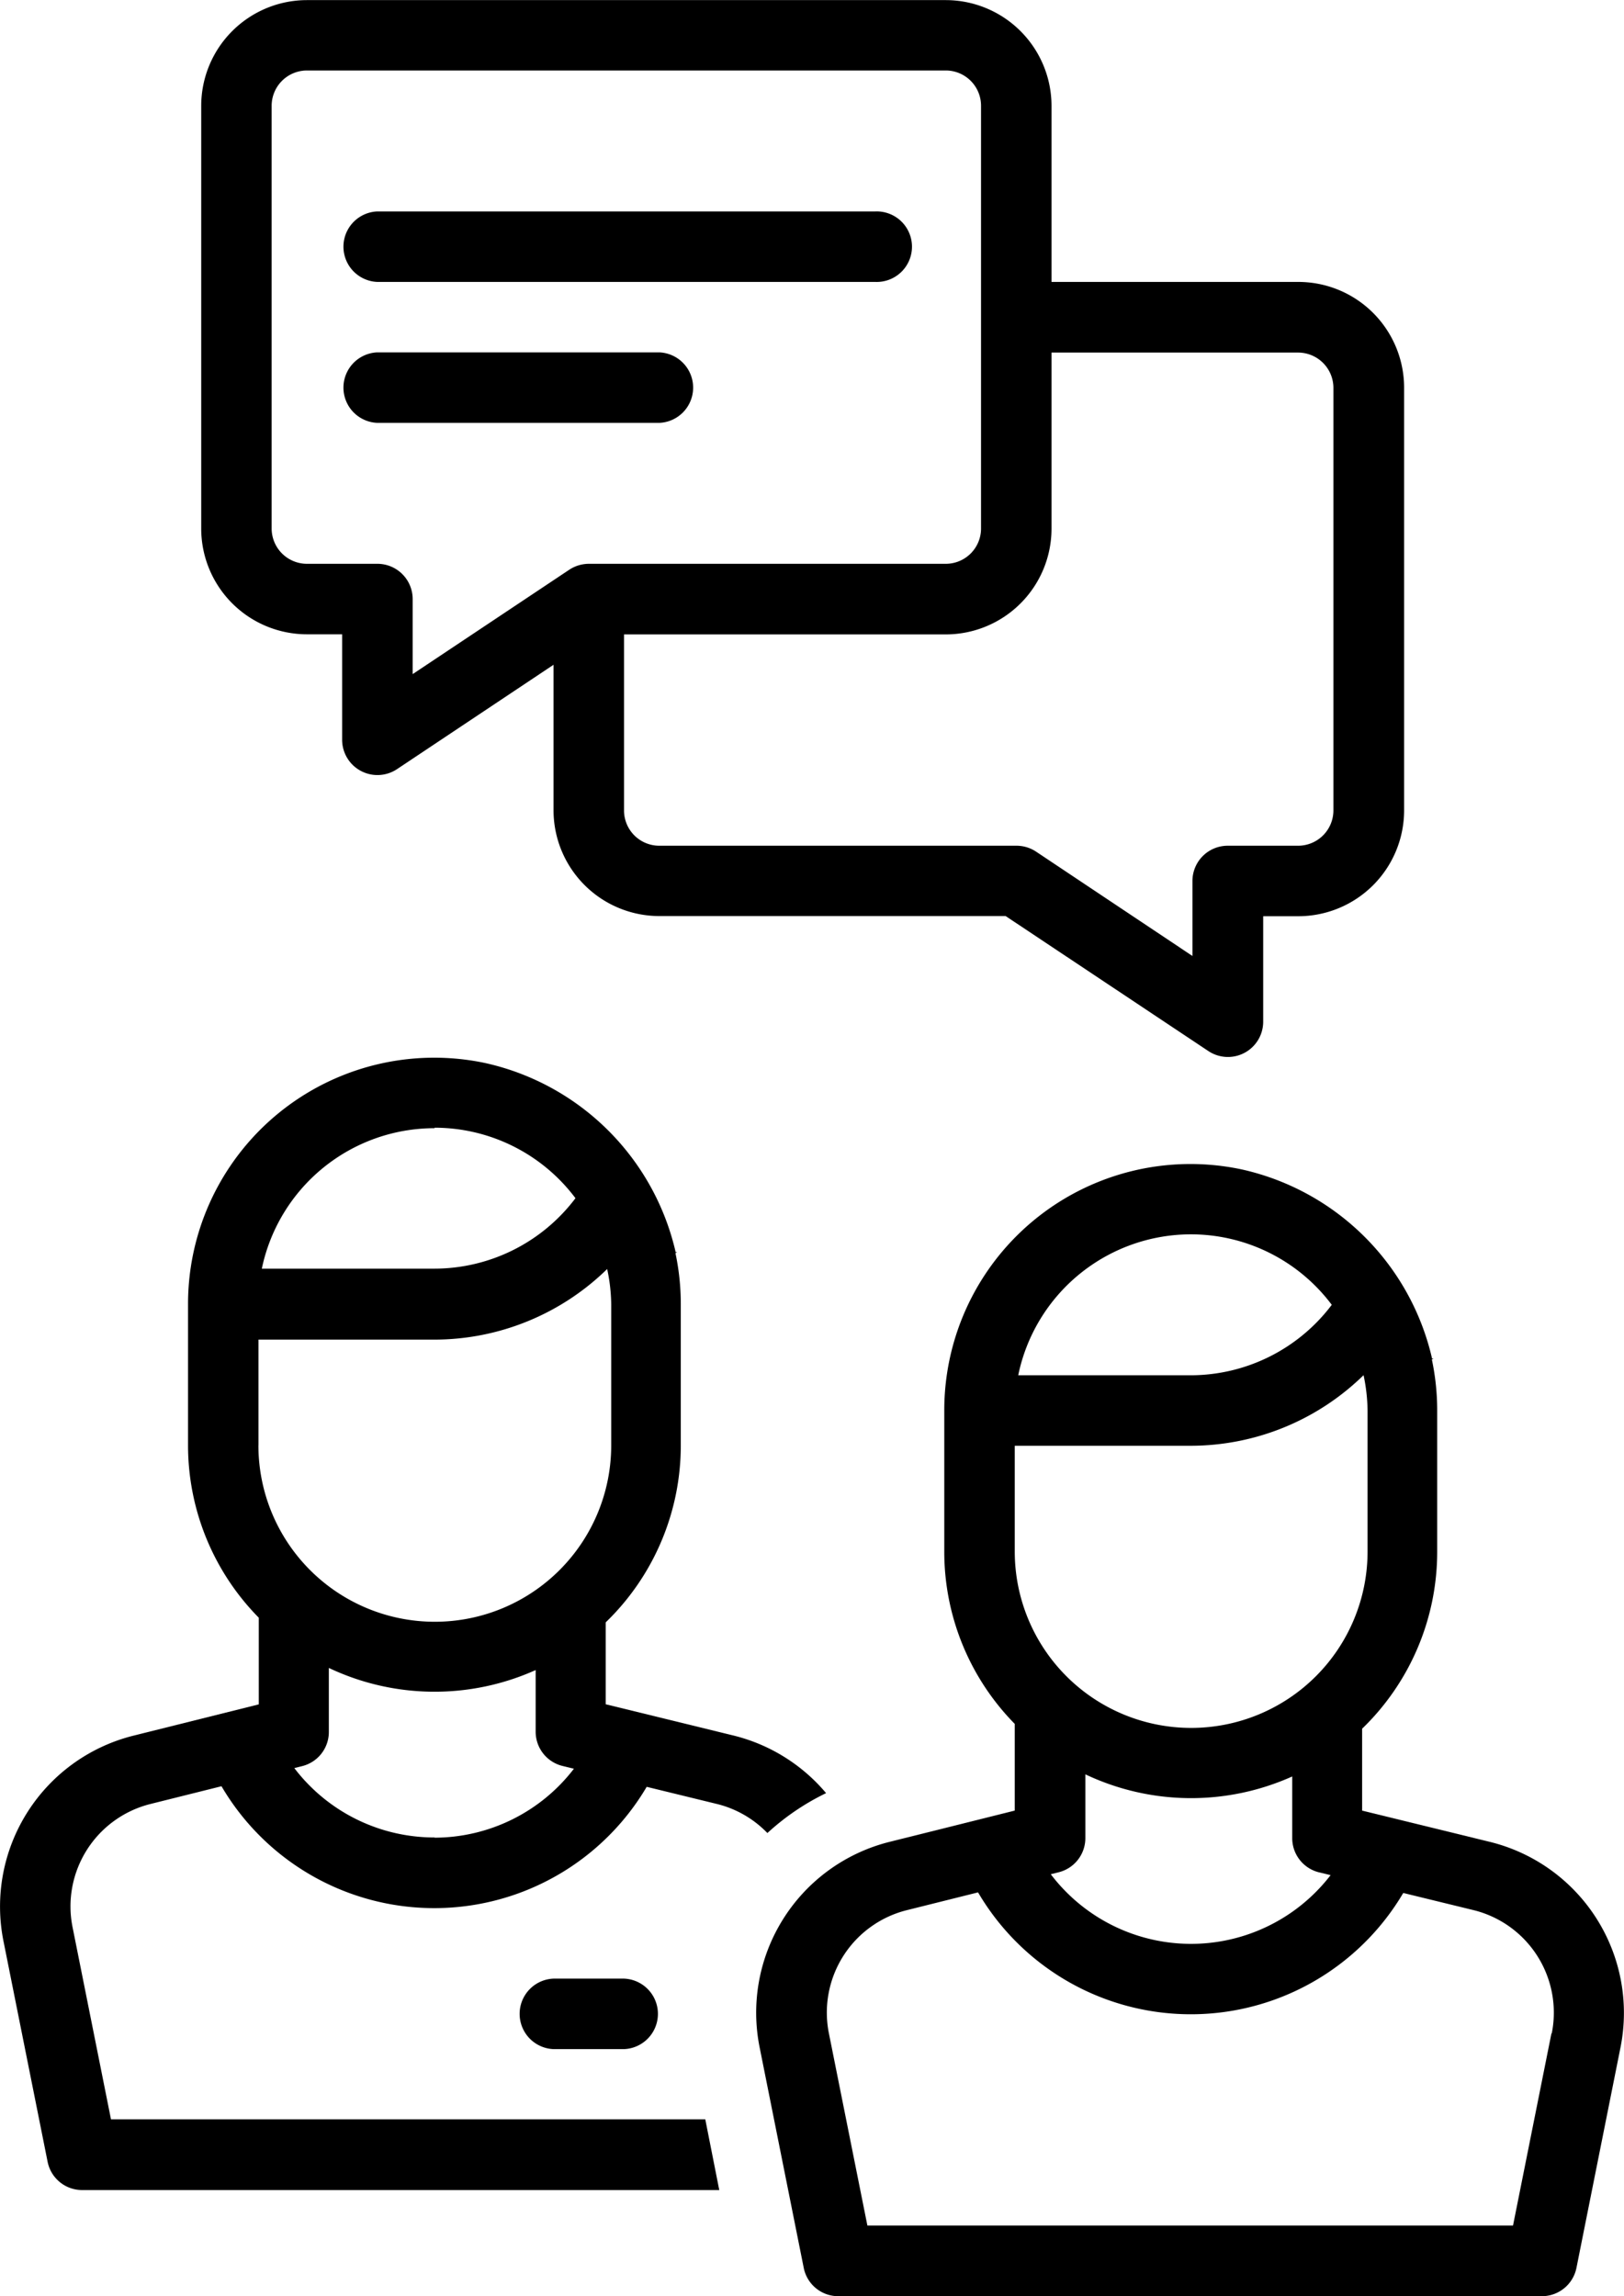 <svg id="Lag_1" data-name="Lag 1" xmlns="http://www.w3.org/2000/svg" viewBox="0 0 304.36 430.28"><title>samtaleikon</title><path d="M157,432H45.62l-7.2-36A19.78,19.78,0,0,1,53,372.91l13.33-3.33a46.23,46.23,0,0,0,79.69.11l13.19,3.22a19.66,19.66,0,0,1,9.43,5.44,45.59,45.59,0,0,1,11-7.48,33,33,0,0,0-17.3-10.78l-24-5.87V338.87a46.09,46.09,0,0,0,14.07-33.17V279.28a46.05,46.05,0,0,0-1-9.6l.33-.17h-.29a47.1,47.1,0,0,0-35.65-35.44,46.14,46.14,0,0,0-55.74,45.21V305.7A46,46,0,0,0,73.32,338v16.24L49.84,360.1a33,33,0,0,0-24.37,38.5l8.27,41.34a6.59,6.59,0,0,0,6.47,5.31H159.62Zm-50.74-52.82a33,33,0,0,1-26.28-13l1.47-.37a6.59,6.59,0,0,0,5-6.4v-12a46.24,46.24,0,0,0,38.76.4v11.55a6.6,6.6,0,0,0,5,6.41l2.17.53A33,33,0,0,1,106.24,379.22Zm0-133a33,33,0,0,1,26.41,13.21,33.15,33.15,0,0,1-26.41,13.2H73.89A33.07,33.07,0,0,1,106.24,246.27Zm-33,59.43V285.89h33a46.35,46.35,0,0,0,32.35-13.23,32.91,32.91,0,0,1,.76,6.62V305.7a33.06,33.06,0,0,1-66.12,0Z" transform="translate(-24.82 -34.86)"/><path d="M128.56,405.63a6.61,6.61,0,0,0,0,13.21h13.21a6.61,6.61,0,0,0,0-13.21Z" transform="translate(-24.82 -34.86)"/><path d="M328.53,418.49l-8.26,41.34a6.61,6.61,0,0,1-6.48,5.31H181.92a6.59,6.59,0,0,1-6.47-5.31l-8.27-41.34A33,33,0,0,1,191.55,380L215,374.14V357.9a46,46,0,0,1-13.21-32.31V299.17A46.14,46.14,0,0,1,257.56,254a47.1,47.1,0,0,1,35.65,35.44h.29l-.33.17a46.05,46.05,0,0,1,1,9.6v26.42a46.09,46.09,0,0,1-14.07,33.17v15.35l24,5.87A33,33,0,0,1,328.53,418.49Zm-34.35,7M248,266.16a33.07,33.07,0,0,0-32.35,26.41H248a33.15,33.15,0,0,0,26.41-13.2A33,33,0,0,0,248,266.16Zm-33,59.43a33.06,33.06,0,0,0,66.12,0V299.17a33.65,33.65,0,0,0-.75-6.62A46.37,46.37,0,0,1,248,305.78h-33v19.81Zm57,60.12a6.6,6.6,0,0,1-5-6.41V367.75a46.26,46.26,0,0,1-38.77-.4V379.3a6.59,6.59,0,0,1-5,6.4l-1.48.37a33,33,0,0,0,52.44.17l-2.17-.53Zm43.64,30.19A19.78,19.78,0,0,0,301,392.8l-13.19-3.22a46.23,46.23,0,0,1-79.69-.11l-13.33,3.33a19.78,19.78,0,0,0-14.62,23.1l7.21,36h121l7.2-36Zm0,0" transform="translate(-24.82 -34.86)"/><path d="M268.11,87.69H221.89v-33a19.84,19.84,0,0,0-19.81-19.81H82.34A19.83,19.83,0,0,0,62.53,54.67v79.24a19.82,19.82,0,0,0,19.81,19.81h6.6v19.81A6.62,6.62,0,0,0,99.21,179l29.35-19.57v27.28a19.84,19.84,0,0,0,19.81,19.81h64.92l38,25.3a6.61,6.61,0,0,0,10.27-5.49V206.55h6.6a19.84,19.84,0,0,0,19.81-19.81V107.5a19.83,19.83,0,0,0-19.81-19.81ZM131.48,141.64a0,0,0,0,0,0,0l-29.32,19.54V147.12a6.61,6.61,0,0,0-6.61-6.61H82.34a6.62,6.62,0,0,1-6.61-6.6V54.67a6.62,6.62,0,0,1,6.61-6.6H202.08a6.61,6.61,0,0,1,6.6,6.6v79.24a6.61,6.61,0,0,1-6.6,6.6H135.16a6.72,6.72,0,0,0-3.68,1.13Zm143.24,45.1a6.62,6.62,0,0,1-6.61,6.6h-13.2A6.61,6.61,0,0,0,248.3,200V214L219,194.45a6.64,6.64,0,0,0-3.66-1.11H148.37a6.61,6.61,0,0,1-6.6-6.6v-33h60.31a19.83,19.83,0,0,0,19.81-19.81v-33h46.22a6.62,6.62,0,0,1,6.61,6.61Zm0,0" transform="translate(-24.82 -34.86)"/><path d="M148.37,100.89H95.54a6.61,6.61,0,0,0,0,13.21h52.83a6.61,6.61,0,0,0,0-13.21Zm0,0" transform="translate(-24.82 -34.86)"/><path d="M188.87,74.48H95.54a6.61,6.61,0,0,0,0,13.21h93.33a6.61,6.61,0,1,0,0-13.21Zm0,0" transform="translate(-24.82 -34.86)"/></svg>